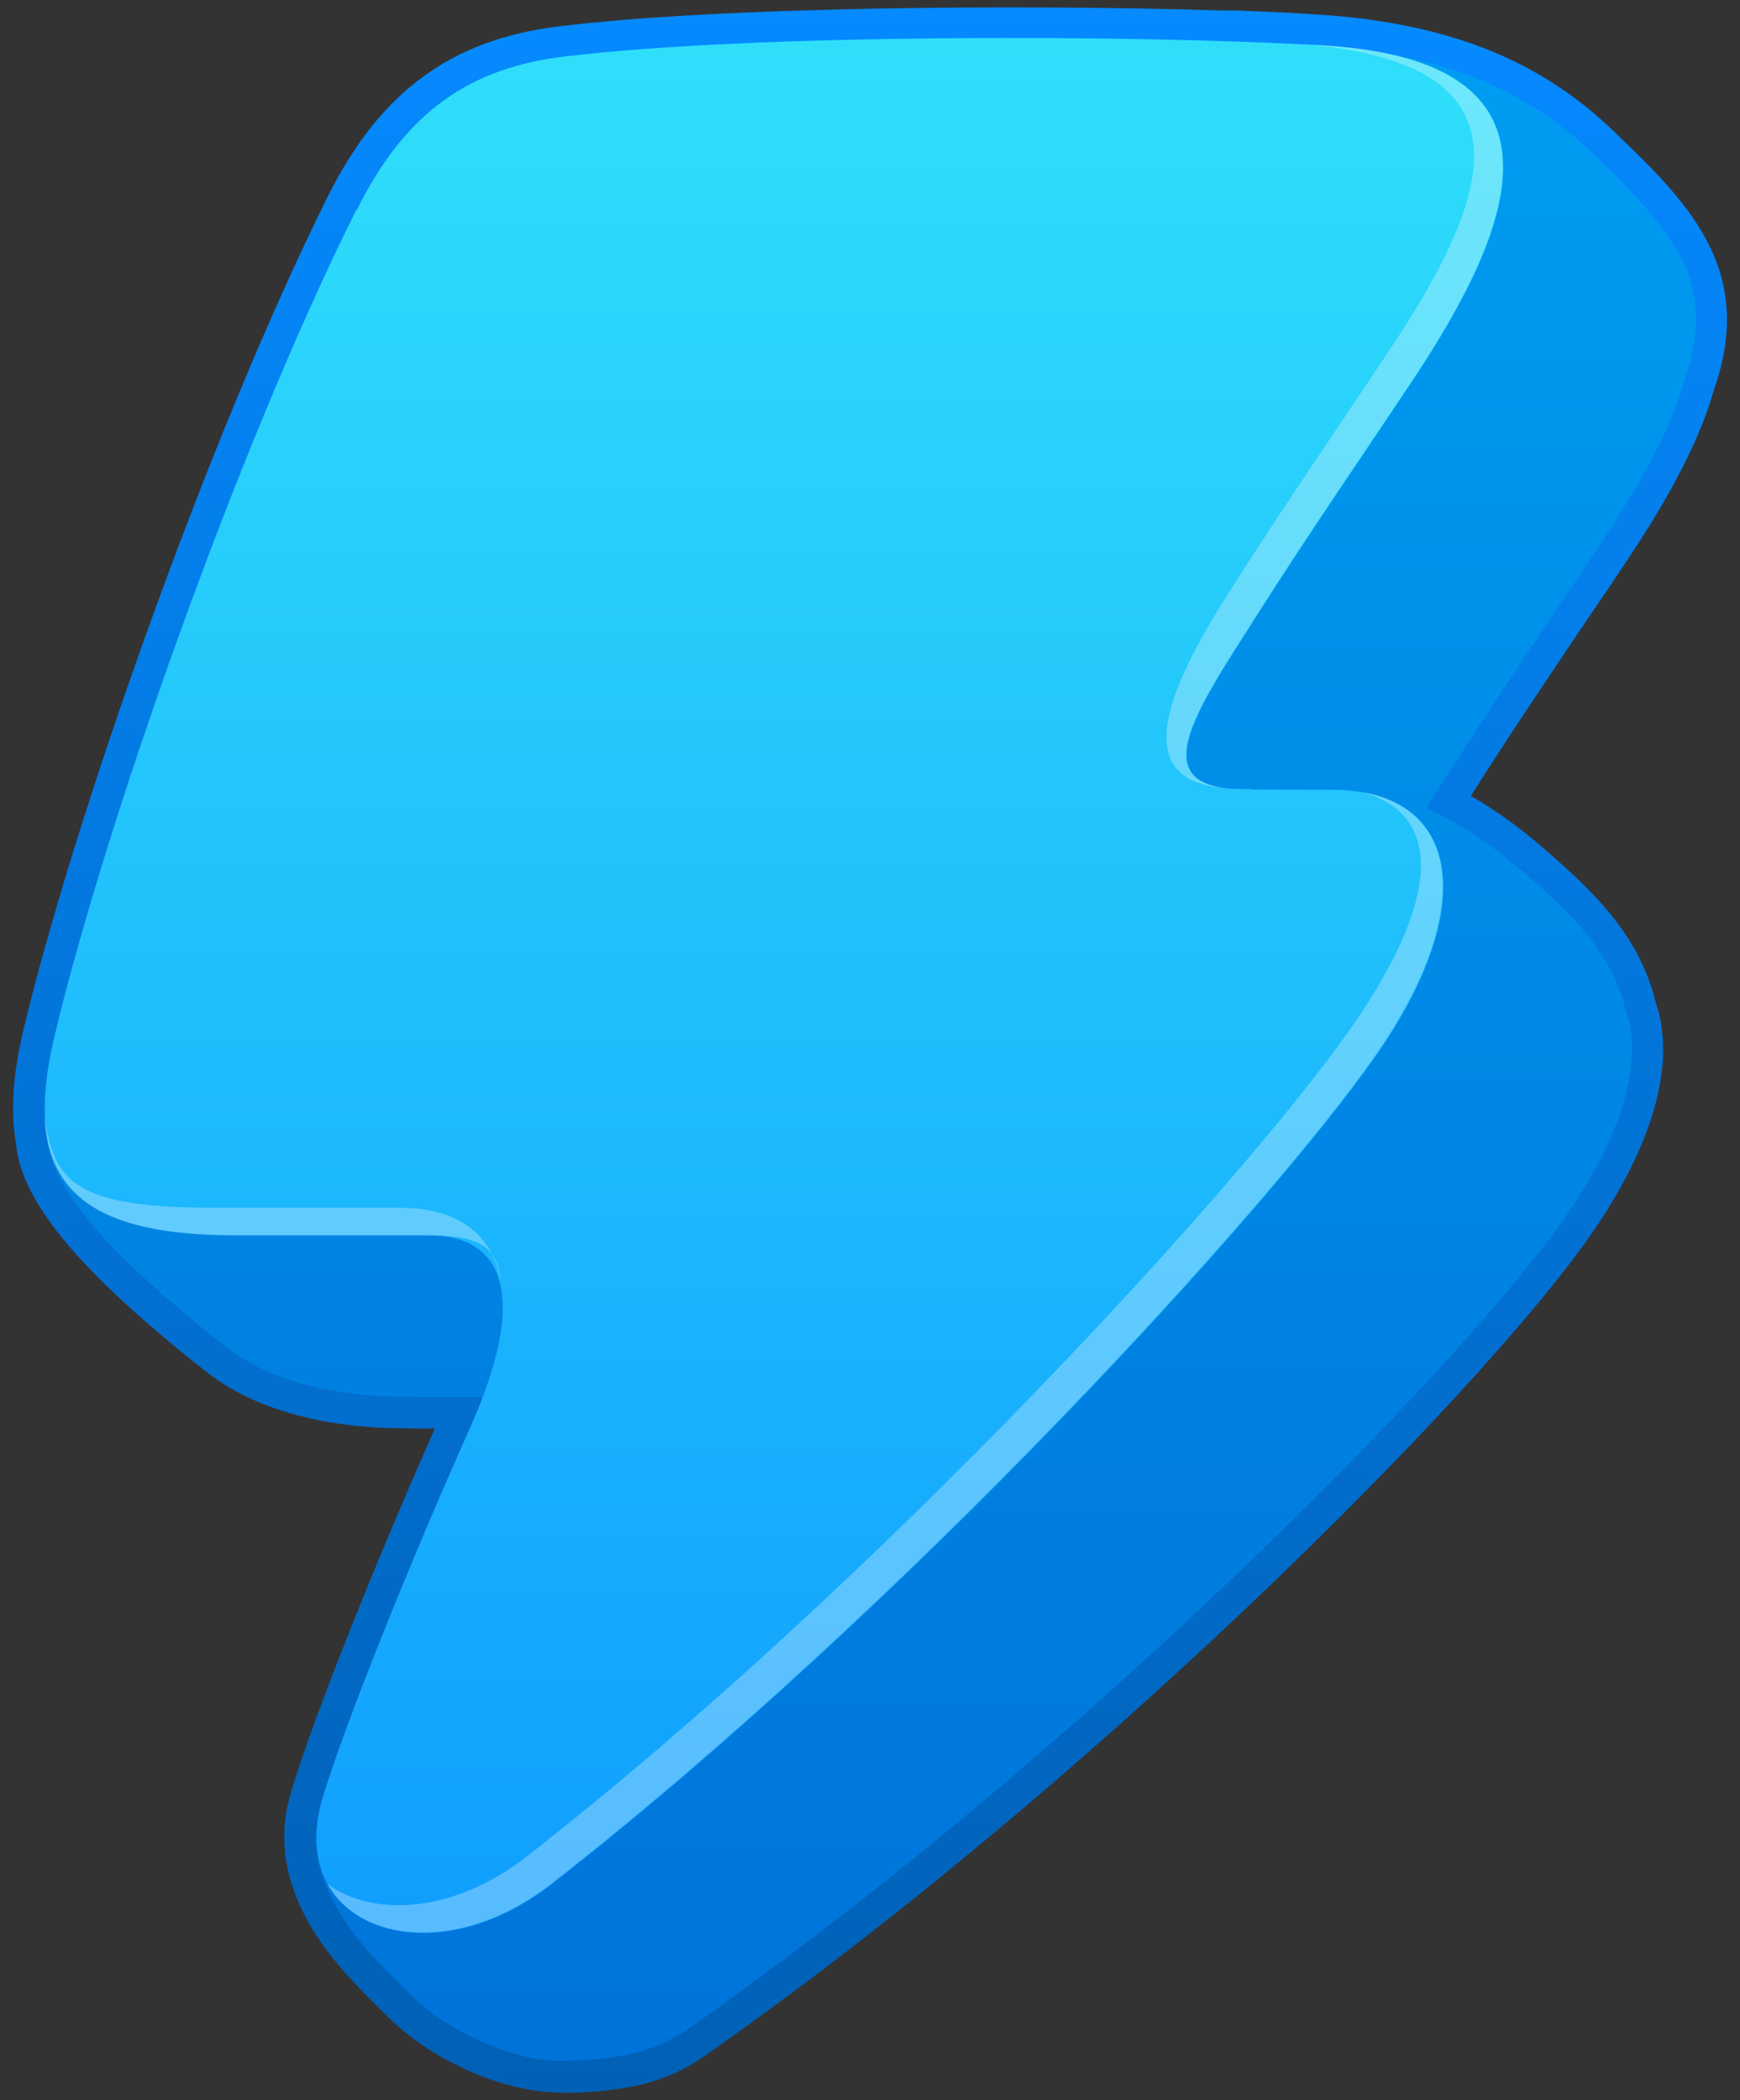 <svg width="87" height="105" viewBox="0 0 87 105" fill="none" xmlns="http://www.w3.org/2000/svg">
<rect x="0" y="0" width="87" height="105" fill="#333333" stroke="none"/>
<path d="M79.546 7.594C76.248 4.433 72.499 3.148 68.784 2.575C68.003 2.436 67.135 2.331 66.163 2.279C66.146 2.279 66.112 2.279 66.094 2.279C64.376 2.14 62.709 2.106 61.095 2.054C51.063 1.741 36.118 1.863 28.117 2.835C23.517 3.408 20.271 5.527 17.806 10.495C11.801 22.531 5.171 41.498 2.723 51.797C2.237 53.846 2.116 55.549 2.376 56.921C2.567 60.082 7.635 64.424 11.315 67.325C14.266 69.652 18.674 69.808 20.132 69.808C21.59 69.808 20.132 69.808 20.15 69.808C20.497 69.808 20.844 69.826 21.209 69.826C22.371 69.826 23.326 69.826 24.107 69.826C23.916 70.347 23.691 70.903 23.413 71.493C20.514 77.971 17.234 86.117 16.105 89.834C15.897 90.529 15.793 91.189 15.776 91.797C15.776 92.214 15.81 92.596 15.88 92.96C16.435 95.93 18.987 98.223 20.497 99.734C22.354 101.593 25.6 103.052 27.96 103.052C30.321 103.052 32.543 102.722 34.174 101.593C53.736 87.941 72.881 68.523 78.244 60.846C81.16 56.678 82.149 52.978 81.282 50.564C80.57 47.577 78.452 45.596 76.37 43.79C74.651 42.297 73.037 41.15 71.284 40.421C71.544 40.004 71.822 39.57 72.1 39.135C74.773 34.915 77.775 30.555 80.119 27.029C81.941 24.285 83.521 21.489 84.215 18.971C85.933 14.107 83.607 11.502 79.546 7.611V7.594Z" fill="url(#paint0_linear_82_7808)"/>
<path d="M27.978 104.615C25.201 104.615 21.608 103.034 19.403 100.846C19.282 100.724 19.16 100.603 19.021 100.464C17.407 98.866 14.96 96.469 14.352 93.273C14.248 92.787 14.214 92.3 14.214 91.797C14.214 91.032 14.352 90.216 14.613 89.4C15.672 85.891 18.779 78.076 21.747 71.423H21.209C20.879 71.423 20.532 71.423 20.15 71.406C20.15 71.406 20.132 71.406 20.115 71.406C17.789 71.406 13.45 71.041 10.326 68.592C3.973 63.59 1.04 60.064 0.797 57.147C0.519 55.583 0.64 53.725 1.178 51.467C3.626 41.202 10.326 22.01 16.383 9.835C18.987 4.607 22.545 1.984 27.908 1.324C35.788 0.351 50.577 0.195 61.13 0.525H61.911C63.282 0.595 64.706 0.629 66.181 0.751H66.25C67.24 0.82 68.177 0.925 69.027 1.063C73.835 1.81 77.515 3.53 80.622 6.5C84.319 10.043 87.825 13.412 85.708 19.457C85.048 21.802 83.659 24.563 81.42 27.915C80.726 28.975 79.962 30.086 79.164 31.267C77.376 33.925 75.363 36.912 73.54 39.795C74.773 40.49 76.04 41.411 77.411 42.609C79.772 44.676 81.976 46.812 82.792 50.13C83.816 53.134 82.67 57.251 79.528 61.749C73.783 69.982 54.1 89.626 35.077 102.895C33.358 104.094 31.172 104.632 27.978 104.632V104.615ZM20.167 68.262H20.202C20.584 68.262 20.896 68.28 21.209 68.28H26.364L25.565 70.399C25.34 70.989 25.114 71.562 24.836 72.153C21.833 78.822 18.657 86.795 17.598 90.303C17.442 90.841 17.355 91.362 17.338 91.832C17.338 92.109 17.355 92.387 17.407 92.648V92.683C17.841 94.923 19.785 96.834 21.209 98.24C21.347 98.379 21.469 98.501 21.608 98.623C23.187 100.203 26.051 101.488 27.978 101.488C29.904 101.488 32.144 101.124 33.289 100.307C53.423 86.273 72.134 66.856 76.96 59.943C79.459 56.365 80.518 53.047 79.806 51.085L79.772 50.998V50.911C79.164 48.445 77.394 46.76 75.328 44.936C73.61 43.425 72.117 42.435 70.676 41.845L68.958 41.133L70.312 38.996C70.468 38.753 70.607 38.527 70.763 38.284C72.655 35.297 74.721 32.223 76.56 29.496C77.359 28.315 78.105 27.203 78.799 26.161C80.848 23.069 82.132 20.586 82.688 18.554L82.722 18.432C84.076 14.611 82.618 12.735 78.435 8.74C75.814 6.239 72.672 4.78 68.507 4.138H68.472C67.726 3.999 66.91 3.912 66.042 3.86H65.938C64.549 3.738 63.143 3.704 61.807 3.669H61.008C50.577 3.304 35.979 3.478 28.273 4.416C23.951 4.954 21.313 6.917 19.178 11.224C13.207 23.208 6.611 42.088 4.216 52.196C3.782 54.038 3.66 55.531 3.886 56.66V56.764C3.903 56.764 3.903 56.869 3.903 56.869C3.973 58.154 5.483 60.811 12.252 66.143C14.7 68.071 18.501 68.297 20.063 68.297C20.063 68.297 20.08 68.297 20.098 68.297H20.132L20.167 68.262Z" fill="url(#paint1_linear_82_7808)"/>
<path d="M34.191 101.593C53.753 87.941 72.898 68.523 78.261 60.846C81.177 56.678 82.166 52.978 81.299 50.564C80.587 47.576 78.469 45.596 76.387 43.79C74.668 42.296 73.054 41.15 71.301 40.42C71.561 40.004 71.839 39.569 72.117 39.135C74.79 34.915 77.793 30.555 80.136 27.029C81.958 24.285 83.538 21.489 84.232 18.97C85.95 14.107 83.624 11.502 79.563 7.611C73.939 2.227 66.996 2.262 61.112 2.071C61.112 2.071 64.671 5.961 69.01 10.112C59.029 9.852 45.178 10.008 37.576 10.946C32.976 11.519 29.731 13.638 27.266 18.606C21.816 29.548 15.828 46.204 12.946 56.886L2.358 56.764C2.358 59.943 7.548 64.389 11.315 67.342C14.265 69.669 18.674 69.826 20.132 69.826C21.59 69.826 20.132 69.826 20.149 69.826C20.497 69.826 20.844 69.843 21.208 69.843C28.238 69.843 27.439 69.843 30.824 69.843C34.209 69.843 36.188 72.257 32.89 79.604C31.362 83.026 29.713 86.916 28.342 90.355L15.793 91.797C15.793 95.323 18.83 98.032 20.514 99.717C22.371 101.575 25.617 103.034 27.977 103.034C30.338 103.034 32.56 102.704 34.191 101.575V101.593Z" fill="url(#paint2_linear_82_7808)"/>
<path d="M17.806 10.512C11.8 22.548 5.17 41.515 2.723 51.814C1.039 58.901 3.66 61.749 11.766 61.749C19.872 61.749 17.997 61.749 21.382 61.749C24.766 61.749 26.745 64.163 23.447 71.51C20.549 77.989 17.268 86.135 16.14 89.851C14.196 96.278 21.434 99.005 27.578 94.211C45.248 80.42 63.473 60.429 68.819 52.752C73.974 45.353 73.141 39.483 66.528 39.483C59.914 39.483 63.855 39.448 62.119 39.448C57.051 39.448 59.914 35.401 62.674 31.041C65.347 26.821 68.35 22.462 70.693 18.936C75.796 11.241 78.973 3.061 66.198 2.279C56.964 1.723 37.663 1.671 28.151 2.835C23.551 3.408 20.305 5.527 17.841 10.495L17.806 10.512Z" fill="url(#paint3_linear_82_7808)"/>
<path d="M69.444 17.546C67.118 21.055 64.098 25.431 61.425 29.652C58.769 33.838 56.166 38.979 61.13 39.378C57.433 38.857 60.088 35.088 62.657 31.024C65.33 26.804 68.333 22.444 70.676 18.918C75.779 11.224 78.956 3.043 66.181 2.262C65.781 2.244 65.348 2.21 64.914 2.192C77.203 3.096 74.495 9.939 69.461 17.529L69.444 17.546Z" fill="white" fill-opacity="0.3"/>
<path d="M68.177 39.622C72.239 40.785 71.944 45.093 67.57 51.363C62.224 59.04 43.999 79.031 26.329 92.822C22.684 95.67 18.64 95.861 16.366 94.194C18.05 97.181 23.083 97.667 27.544 94.194C45.214 80.403 63.439 60.412 68.785 52.735C73.471 46.013 73.211 40.559 68.177 39.604V39.622Z" fill="white" fill-opacity="0.3"/>
<path d="M20.132 60.377C16.748 60.377 17.546 60.377 10.516 60.377C3.487 60.377 2.706 58.901 2.22 55.809C2.393 59.995 5.379 61.767 11.749 61.767C18.119 61.767 17.98 61.767 21.365 61.767C24.749 61.767 25.027 62.704 25.114 65.206C25.131 61.541 22.614 60.394 20.15 60.394L20.132 60.377Z" fill="white" fill-opacity="0.3"/>
<defs>
<linearGradient id="paint0_linear_82_7808" x1="43.512" y1="1.897" x2="43.512" y2="103.052" gradientUnits="userSpaceOnUse">
<stop stop-color="#2FDFFA"/>
<stop offset="1" stop-color="#109EFE"/>
</linearGradient>
<linearGradient id="paint1_linear_82_7808" x1="43.512" y1="104.615" x2="43.512" y2="0.334" gradientUnits="userSpaceOnUse">
<stop stop-color="#0060B5"/>
<stop offset="1" stop-color="#058AFF"/>
</linearGradient>
<linearGradient id="paint2_linear_82_7808" x1="43.564" y1="103.051" x2="43.564" y2="2.053" gradientUnits="userSpaceOnUse">
<stop stop-color="#0073D9"/>
<stop offset="1" stop-color="#009DF2"/>
</linearGradient>
<linearGradient id="paint3_linear_82_7808" x1="38.687" y1="1.897" x2="38.687" y2="96.642" gradientUnits="userSpaceOnUse">
<stop stop-color="#2FDFFA"/>
<stop offset="1" stop-color="#109EFE"/>
</linearGradient>
</defs>
</svg>
